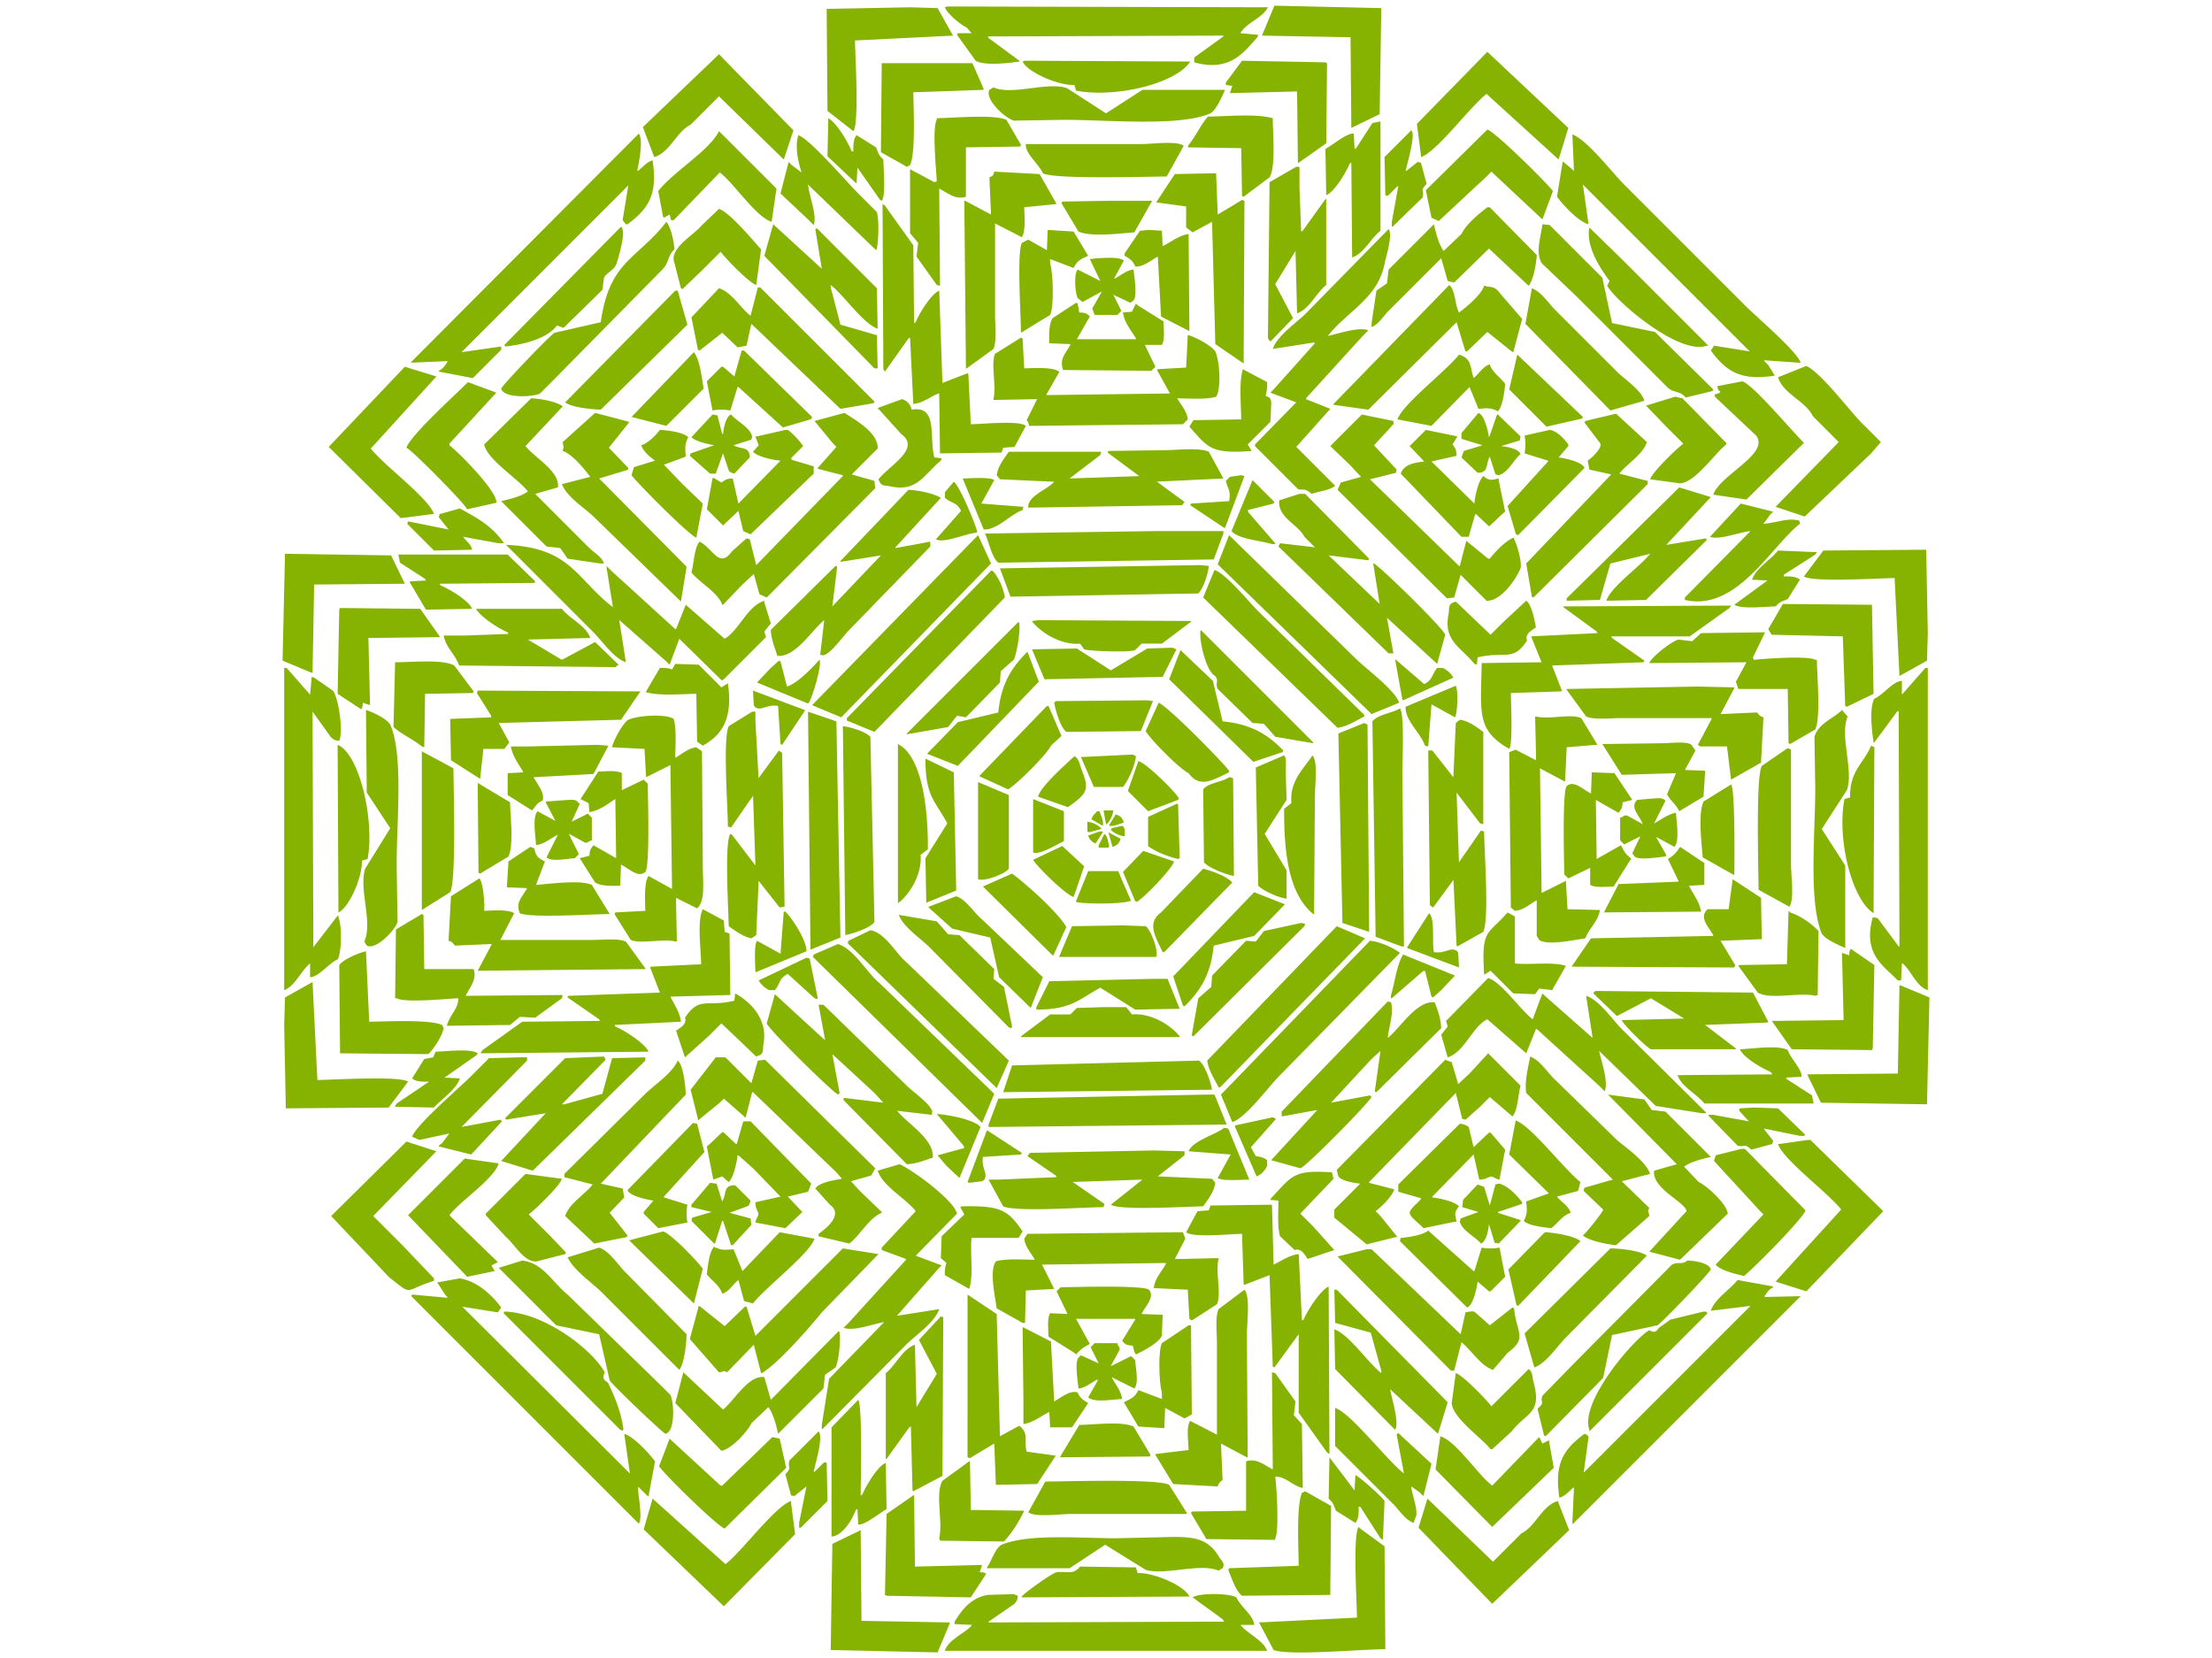 <svg xmlns="http://www.w3.org/2000/svg" width="2732" height="2048" viewBox="0 0 2732 2048">
  <defs>
    <style>
      .cls-1 {
        fill: #86b201;
        fill-rule: evenodd;
      }
    </style>
  </defs>
  <path id="Color_Fill_1" data-name="Color Fill 1" class="cls-1" d="M1706,10q-1.005,65.493-2,131-17.505,8.5-35,17-0.495-55.995-1-112l-109-2V43q7.5-18,15-36ZM1056,50c0.23,19.492,5.32,101.739-2,112q-16.005-12.5-32-25-0.5-62.994-1-126l103-2,34,1q9.495,17,19,34ZM1170,8l396,1c-7.44,14.2-26.26,18.428-34,32l22,2c-0.33,1-.67,2-1,3-16.91,18.769-33.96,43.208-78,31V71l36-26V44l-291,1c0.33,0.667.67,1.333,1,2q19.005,14,38,28v1c-14.34,2.095-43.12,5.442-54-1q-11.505-16-23-32c0.33-.667.67-1.333,1-2h17l-6-7c-8.01-3.637-23.71-16.724-27-25Zm667,56,100,94q-6,19.5-12,39-44.49-40.5-89-81c-20.3,15.5-61.16,71.482-81,78v-2q-2.505-19.5-5-39Q1793.5,108.5,1837,64ZM888,67l92,94q-6,18-12,36l-80-78q-17.5,17.5-35,35c-17.676,8.652-25.306,34.2-45,40l-14-37Zm378,8,204,1c-16.41,26.423-90.45,45.452-141,36-0.67-2.333-1.33-4.667-2-7-21.33.659-58.78-16.666-64-29Zm336,38-83,2,3-9-8-1v-3q10.005-13.5,20-27l103,2c0.67,0.333,1.33.667,2,1q-0.495,49.5-1,99-16.995,12-34,24h-1Q1602.505,157.005,1602,113Zm-474,1c0.25,20.735,3.09,74.508-4,90-1.33.667-2.67,1.333-4,2q-16.005-9-32-18,0.495-54.995,1-110h112q7.005,16,14,32c-0.33.333-.67,0.667-1,1Zm99-6c23.63,10.246,67.18-7.6,91,1q24,15.5,48,31l45-29h102c-3.77,8.231-10.39,24.5-18,29-38.61,16.746-126.69,7.991-180,8l-63,1c-11.86-3.953-35.87-26.567-30-38C1223.67,110,1225.33,109,1227,108Zm265,36c25.19-.23,58.32-3.907,80,2-0.14,18.355,4.04,59.251-4,73q-16.005,12-32,24c-0.67-.333-1.33-0.667-2-1q-0.495-29.5-1-59l-66-1c0.33-1,.67-2,1-3C1477.08,168.1,1482.62,154.348,1492,144Zm-469,2c10.39,5.594,24.42,29.784,29,41h2c-0.3-7.61.21-16.3,4-20l24,15c3.55,9.125,3.18,9.276,9,15,0.28,13.414,3.17,44.915-2,51-0.67-.333-1.33-0.667-2-1q-13.995-20-28-40-0.495,9.5-1,19h-1q-17.505-16.5-35-33Q1022.5,169.5,1023,146Zm170,36v61c-12.72,4.071-21.72-4.144-33-10q0.495,59.994,1,120l-4-1q-12.495-17.5-25-35,1.005-8.5,2-17-4.995-6-10-12V209l30,16,3-1c-0.69-15.118-5.93-66.3,0-76v-2c21.02-.239,70.68-4.983,86,2q9,15.5,18,31c-0.33.667-.67,1.333-1,2Zm512-32V285c-11.52,8.871-20.6,28.325-35,33q-0.495-58.494-1-117c-0.67.333-1.33,0.667-2,1-3.78,9.725-19.1,35.62-29,39q-0.495-28.5-1-57c8.69-4.688,26.51-19.931,35-19q0.495,9.5,1,19c0.67-.333,1.33-0.667,2-1q10.005-15.5,20-31C1698.33,151.333,1701.67,150.667,1705,150Zm132,10c10.07,3.128,72.81,65.178,81,76q-6.495,17.5-13,35-31.5-29.5-63-59l-6,6q-29.49,27.5-59,55l-9-4q-3.495-17-7-34Q1799,197.5,1837,160Zm-94,1c5.98,3.912-4.79,40.634-7,50h1q7.005-5.5,14-11l4,1q3.495,13,7,26c-9.06,9.771-2.29,7.383-5,17q-18.495,18-37,36h-1v-6q4.005-22,8-44h-1q-5.505,5.5-11,11c-0.67.333-1.33,0.667-2,1-0.67-.333-1.33-0.667-2-1q-0.495-23.5-1-47Q1726.5,177.5,1743,161Zm-855,1,71,71q-3,20.5-6,41c-19.893-6.47-45.98-47.217-64-61l-57,59h-3q-1-3.5-2-7l-7,4-1-1-6-32C830.728,212.781,876.337,186.045,888,162Zm-99,3c5.8,7.73.153,36.09-2,46h1c5.926-4.381,10.2-10.649,18-13,6.193,40.657-3.55,58.818-31,79h-2l-4-5,7-43L570,435l49-7v4q-17.5,17.5-35,35l-42-8v-1c5.141-2.389,8.347-7.19,11-12l-45,2v-1Zm1153,1c18.96,7.383,48.75,46.749,64,62q74.985,74.993,150,150c12.98,12.985,63.37,55.906,68,70h-2l-43-3v1c1.67,1.666,3.33,3.334,5,5q4.005,6.5,8,13c-40.59,6.162-58.84-3.57-79-31,0.67-1,1.33-2,2-3s1.33-2,2-3l44,7L1955,228q3.495,24.5,7,49c-12.75-3.206-31.67-24.085-39-34q3.495-21.5,7-43h1q6.495,5.5,13,11Q1943,188.5,1942,166Zm-956,1c14.03,4.427,60.76,58.764,74,72q11.505,11.5,23,23c3.08,9.112,2.05,42.678-1,47q-42-40.5-84-81c1.534,14.828,11.45,38.556,7,50q-3.5-3.5-7-7l-34-32,10-39,4,4,12,9C985.048,197.729,981.849,179.947,986,167Zm281,11h142c13.62,0,43.84-4.47,53,2q-10.5,19-21,38c-24.79.132-139.73,3.658-153-4C1283.29,202.841,1265.87,189.631,1267,178Zm334,28h4v26q1.005,27,2,54c0.67-.333,1.33-0.667,2-1q13.995-19.5,28-39h1V352c-11.96,9.234-21.02,30.14-36,35q-1.005-39.5-2-79v2q-12.495,20.5-25,41,10.995,21,22,42-13.995,14.5-28,29l-3-4q1.005-96.49,2-193Zm-336,50c0.36,11.786,1.9,29.989-3,37l-33-17V389c0,12.952,2.29,32.5-2,42l-33,24h-1q-1.005-103.49-2-207h1q16.005,8.5,32,17-1.005-23-2-46c4.57-2,4.57-1.789,6-7l56,3q10.5,18.5,21,37Zm200-1-37-5q11.505-17.5,23-35l51-1q1.005,25.5,2,51,15-9,30-18l3,1q-0.495,100.49-1,201-17.505-12-35-24-1.995-75.492-4-151l-24,13q-4.005-3-8-6V255Zm-95-7h53q-10.995,19.5-22,39c-17.57,1.357-53.86,5.947-69-1l-21-35c0.33-.667.67-1.333,1-2ZM1161,560q-0.495-37-1-74h-1c-10.42,4.3-18.59,11.549-31,13q-1.995-41-4-82c-0.67.333-1.33,0.667-2,1q-14.505,20.5-29,41c-0.67-1-1.33-2-2-3q-0.495-101.99-1-204l3,2q17.505,24.5,35,49,0.495,48,1,96c0.67-.333,1.33-0.667,2-1,3.96-10.278,18.91-34.878,29-39q1.995,56.994,4,114,15.495-6,31-12c0.33,0.333.67,0.667,1,1q1.5,31,3,62c16.43-.266,59.79-4.924,68,2q-7.005,13-14,26l-14,1c-0.67,2-1.33,4-2,6Zm676-304h3q28.995,29.5,58,59c-0.47,10.643-4.2,31.13-10,38q-24.495-23-49-46-21.495,21-43,42l-8-2q-4.005-14-8-28-33,33-66,66c-5.86,5.862-11.67,16.033-20,19v-5q3-20,6-40,6.495-4.5,13-9,1.005-8.5,2-17,27.99-28,56-56c2.45,10.644,6.07,25.169,12,33q10.995-10.5,22-21C1810.49,277.391,1826.88,263.6,1837,256Zm-949,2c13.134,4.22,42.066,38.882,52,50q-3,22-6,44c-9.09-2.881-37.848-32.811-44-41l-23,23-24,23-2-1-9-35c-1.972-16.418,26.3-31.969,34-42Zm-65,16c5.672,6.593,9.17,23.641,10,34-8.714,7.682-6.244,16.217-15,25L683,470l-16,16c-8.7,4.511-44.923,6.291-48-6,2.516-5.585,60.98-66.559,66-69l57-13C752.627,321.635,787.44,320.17,823,274Zm132,3,60,55q-4-24.5-8-49c0.67-.333,1.33-0.667,2-1q36.99,37,74,74,0.495,25,1,50c-17.66-5.72-42-41.74-58-54v3q6,23,12,46l45,13q0.495,20.5,1,41h-4L944,316Q949.5,296.5,955,277Zm950,0,9,1q32.49,32.5,65,65,6,28,12,56l53,11q36,35.5,72,71c-0.33.667-.67,1.333-1,2l-33,8c-7.31-8.856-14.89-4.99-23-13q-56.49-56.495-113-113-21-20-42-40C1896.25,310.116,1903.03,293.594,1905,277ZM767,280c6.77,5.346-2.335,34.83-5,44-3.059,10.526-11.786,11.326-16,19q-1,7.5-2,15l-48,47-8-3c-12.205,15.925-39.291,23.261-64,26q-0.5-1-1-2Zm1196,1q21,20.5,42,41,52.5,52.494,105,105h-2c-34.27,12.081-111.78-54.444-123-74l3-6C1977.56,333.222,1958.35,305.082,1963,281Zm-248,2c5.62,6.72-3.23,33.978-5,43-8.48,43.257-47.36,59.185-70,89,12.65-2.672,37.65-11.664,50-7q-3.495,3.5-7,7-34.995,38.5-70,77v1l30,12q-21,23.5-42,47,24,24,48,48c-6.39,5.707-20.49,6.813-29,10-9.18-8.325-12.37-3.769-17-6q-26.49-26.5-53-53v-2q25.5-26,51-52-16.005-6-32-12c1.33-1.333,2.67-2.667,4-4q25.5-28.5,51-57c-0.33-.333-0.67-0.667-1-1l-51,8c5.34-16.314,29.34-32.337,41-44Q1664,335.006,1715,283Zm-421,1,32,2,18,30c-9.22,4-13.65,6.037-18,15q-14.505-5.5-29-11v5c3.8,13.614,4.93,53.384,0,64l-36,22c-0.18-22.962-5.09-97.535,1-111q4.005-2,8-4,11.505,6.5,23,13Q1293.495,296.5,1294,284Zm125,0,16,1q0.495,9.5,1,19c10.37-5.01,19.55-12.963,32-15q0.495,59.994,1,120-17.505-9-35-18-1.995-37-4-74c-7.93,4.063-18.81,13.489-28,12-2.58-6.671-6.95-9.853-13-13v-3q9.495-14,19-28Zm-64,35c10.06-.4,27.84-2.085,33,3l-12,22h1c7.1-3.869,15.67-10.838,23-11,1,8.564,4.78,32.736,0,38-1.33,1-2.67,2-4,3l-21-10q4.995,10,10,20c-1.67,1.666-3.33,3.334-5,5h-28l-3-8,12-21-24,13-6-5c-3.41-7.06-4.66-30.436,0-35q13.995,7,28,14-6.495-13.5-13-27Zm435,33c7.75,6.57,6.81,24.978,12,34,9.12-6.709,27.4-21.682,31-33h1c7.2,2.838,7.66-.578,15,5q15.495,18,31,36-5.505,20.5-11,41c-0.67-.333-1.33-0.667-2-1l-30-24q-12.495,12-25,24h-2c-0.33-1-.67-2-1-3q-4.995-16.5-10-33L1690,506l-43-6v-1Q1718.49,425.508,1790,352Zm-854,3h3q70.493,70.493,141,141c-0.33.667-.67,1.333-1,2l-41,7q-54.99-52.494-110-105l-6,27-11,2-19-18-28,22-2-1q-4-20-8-40l34-36c15.553,4.783,26.731,24.542,39,34Zm956,1c11.84,4.575,20.51,18.511,29,27q37.995,38,76,76c9.82,9.818,29.48,22.121,34,36l-42,12q-52.5-53.495-105-107Q1888.005,378,1892,356ZM834,359h3l12,42L742,506c-11.569-.44-36.259-2.781-44-9Zm553,27,11-1q2.505-5,5-10c0.67,0.667,1.33,1.333,2,2q16.005,10,32,20c0.33,11.234,1.79,22.628-2,29h-21q6.495,13.5,13,27c-1.67,1.666-3.33,3.334-5,5l-109-1c-4.75-13.539,2.9-20.363,9-31v-1l-26-1c-0.41-12.143-.35-24.006,4-31q14.505-9.5,29-19c0.67,0.333,1.33.667,2,1q1.005,5.5,2,11c7.09,0.02,9.89,1.17,13,5q-7.995,14-16,28h73v-1C1397.38,408.638,1388.5,398.387,1387,386Zm-122,69c12.71-.377,35.36-1.824,43,4v1q-7.995,14-16,28l153-2q-7.995-14.5-16-29c0.33-.333.67-0.667,1-1l35-2q1.005-20,2-40h1c9.34,2.867,27.76,12.425,33,20,5.91,13.819,7.15,47.491,1,56-12.1,3.748-32.61,2.145-48,2,4.54,8.385,11.67,14.888,13,26l-6,6-190,2c-0.64-4.274-.99-4.566-3-7q6.495-13,13-26l-54,1v-1c4.01-15.948-3.48-43.467,2-56q16.005-10,32-20c0.67,0.333,1.33.667,2,1Q1264.005,436.5,1265,455ZM916,433h3l84,82c-1.26,3.023.02,1.2-2,3l-34,10-55-50h-1l-9,29a59.975,59.975,0,0,0-22,0l-7-36,18-18h2l14,12Zm-59,2c7.275,8.748,9.992,32.51,12,45l-46,46-43-11Zm945,3c15.64,5.008,13.32,13.744,18,29,6.72-5.215,11.22-14.18,20-17,3.02,9.877,13.23,16.249,19,24-0.69,9.5-3.28,28.548-9,34-8.62-4.365-12.52-4.1-24-3q-5.505-13.5-11-27-23.505,24-47,48l-42-8C1732.11,499.26,1787.14,457.449,1802,438Zm72,0q40.5,38.5,81,77c-0.33.667-.67,1.333-1,2q-22.005,5-44,10-22.995-23-46-46Q1869,459.5,1874,438Zm357,14c18.26,8.565,52.11,53.769,68,70l24,24-12,14-82,78-36-12q39-40,78-80-16.005-16-32-32c-9.25-18.936-36.35-27.149-43-48Q2213.505,459,2231,452ZM500,453l39,12-81,89c15.5,20.3,71.482,61.159,78,81h-2l-39,5-89-88Zm1035,3,30,16c0.19,6.956-.53,12.553-2,17,6.12,1.863,7.39,3.557,7,12q-0.495,10-1,20-13.995,14-28,28,2.505,4,5,8c-50.86,3.983-53.87-4.184-77-30q2.505-4,5-8l59-1C1532.76,498.478,1530.17,472.089,1535,456Zm617,15c13.66,4.457,62.02,62.418,76,76q-35.49,35-71,70l-41-6c8.42-24.674,70.08-50.33,53-73q-25.5-24-51-48v-3c3.81-.656,4.84-1.05,7-3-2.94-2.377-3.13-2.146-4-7ZM578,472l35,13-58,63v2c12.443,9.354,60.016,57.88,58,71l-36,8c-3.771-7.884-67.211-72.26-75-76C506.9,537.637,563.767,486.368,578,472Zm1491,18,9,2q27,27.5,54,55v2c-13.75,10.642-38.34,47.2-57,48l-37-5c2.88-9.092,32.8-37.881,41-44q-10.995-11-22-22-12-12.5-24-25ZM656,492c11.1,0.225,31.994,4.079,39,10l-46,49c11,14.06,43.03,31.434,40,51l-28,8,67,67c5.756,5.754,15.192,10.572,18,19h-5l-40-6-9-13-17-2-56-56c10.644-2.453,25.169-6.066,33-12-11.973-15.565-50.4-39.333-54-58Zm458,1c6.26,1.7,10.45,6.6,12,13,32.89-5.533,21.27,33.876,28,59l9,1c-0.33,1-.67,2-1,3-20.72,16.551-28.26,38.46-61,32-10.98-2.167-12.24.2-16-9,14.13-17.724,52.9-37.8,28-56q-14.505-16-29-32ZM735,510l42,11q-0.5,1-1,2l-24,30,24,25v2l-3,1-33,10L848,700l-7,43L733,638c-11.835-11.387-32.775-23.977-39-40l35-9c-6.886-9.351-22.411-28.309-34-32v-1c1.812-4.564.772-3.7,0-10Zm308,0c12.33,8.132,40.97,23.683,41,43v1q-16.005,16-32,32l28,8c0.33,3,.67,6,1,9q-66.99,67.493-134,135l-9-4-7-25-14,13-24,25h-1c-5.219-15.416-28.232-27.271-38-40,2.987-10.594,3.328-30.28,10-38,17.248,8.813,24.023,33.986,40,12l18-16,4,1q4,16,8,32,53.495-54.995,107-110v-1l-31-8v-1q11.5-13,23-26c-1.33-1.333-2.67-2.667-4-4q-11.5-14-23-28Zm783,0c7.48,3.019,11.6,21.27,13,30,0.33-.667.67-1.333,1-2l9-26h1q13.995,13.5,28,27c-0.33,1.667-.67,3.333-1,5q-11.505,3.5-23,7c7.55,0.759,21.85,3.348,24,10-8.81,7.1-15.23,22.734-27,26l-4-1q-3.495-11-7-22c-0.33.667-.67,1.333-1,2-3.73,8.519-.91,17.962-14,18q-10.005-9.5-20-19l3-8q11.505-3.5,23-7-13.005-4-26-8v-7Q1815.5,522.5,1826,510Zm170,1q19.005,17.5,38,35c-4.84,15.494-24.54,26.722-34,39l35,9v4q-70.5,69.993-141,140c-0.67-.333-1.33-0.667-2-1q-3.495-20.5-7-41,52.5-54.995,105-110l-27-6q-1.005-5.5-2-11c6.11-4.373,19.16-16.77,15-22q-9.495-12.5-19-25c0.33-.667.67-1.333,1-2ZM880,512l6,1,6,23h1c0.829-7.292,3.465-21.88,10-24,7.146,8.643,22.764,15.329,26,27q-0.5,2-1,4l-22,7,2,1c8.519,3.734,17.962.909,18,14l-19,20c-3.7-1.185-5.008-.943-7-4l-7-21q-4.5,12.5-9,25h-7l-25-22q0.5-1.5,1-3l29-10c-8.308-1.8-22.8-4.5-28-10Zm802,0,39,8v4l-24,26q13.995,15,28,30c-0.33,1.333-.67,2.667-1,4q-16.005,4-32,8,54.99,53.495,110,107h1q4.005-15.5,8-31l27,22h2c6.18-7.9,19.96-22.8,30-26v2c4.18,7.532,11.4,33.343,7,38-5.17,11.982-22.96,38.066-40,38h-1q-16.005-16-32-32-4.005,14-8,28l-9,1q-67.5-66.993-135-134,1.995-4.5,4-9l25-7q-7.005-7.5-14-15l-24-23ZM815,531c9.992,0.347,29.46,3.181,35,9-4.388,8.842-3.885,12.333-3,24l-27,10,23,24,25,24q-4,21-8,42c-9.125-2.95-72.135-66.51-80-77l3-10,26-8c-5.857-4.224-14.671-11.478-17-19C800.405,547.552,810.157,537.426,815,531Zm155,0h3c7.462,5.445,15.008,14.181,19,20l-15,15q0.5,1,1,2l27,8v9l-78,75-9-4q-3-12.5-6-25l-19,18-20-20,7-38,1-1,10,6c4.635-3.075,5.8-4.827,14-5l7,31,52-53c-9.738-.835-28.448-4.979-34-11l7-8-4-11h2Zm791,0,39,8-6,10c3.19,4.5,4.87,5.776,5,14l-31,7q26.49,26,53,52c0.84-9.884,4.92-28.392,11-34,7.54,5.782,8.61,5.295,19,3v2q4.005,19.5,8,39c-7.15,5.432-14.29,13.956-20,18q-7.995-7.5-16-15h-1q-4.005,14-8,28h-9q-37.5-39-75-78c4.11-11.4,15.95-13.285,29-15l-18-19Q1751.005,541,1761,531Zm153,0c9.38,1.208,18.38,11.617,23,18v2l-12,14c8.4,1.07,29.56,5.6,32,13l-82,83c-3.02-1.259-1.2.018-3-2q-4.995-17-10-34,24.99-27.5,50-55v-1q-14.505-4.5-29-9a60.041,60.041,0,0,0,0-22Zm-473,25c15.2-.271,40.56-3.286,52,2l18,33-84,4h2q16.995,12.5,34,25l-3,4-190,3c-1.44-14.262,24.05-22.44,32-32l-67-3c-1.33-1.667-2.67-3.333-4-5,1.47-11.116,9.49-21.135,15-29h114c-0.33,1.333-.67,2.667-1,4q-19.005,14.5-38,29l88-3h-2l-39-29c0.33-.667.67-1.333,1-2Zm92,31,4,1q-12,32-24,64h-1q-21-14-42-28c0.33-.667.67-1.333,1-2l47-3c2.3-13.215-.93-13.232-4-25,1.67-1.667,3.33-3.333,5-5Zm-344,4c11.44-.269,34.17-1.944,39,2q-7.995,14.5-16,29l52,4c-0.33,1.333-.67,2.667-1,4-15.81,5.578-31.06,24.72-48,24Q1201.995,622.5,1189,591Zm358,2,27,27c-0.33.667-.67,1.333-1,2q-16.005,4-32,8c0.33,1,.67,2,1,3q16.5,19,33,38v1h-4c-13.49-4.127-41.54-6.091-50-16Q1534.005,624.5,1547,593Zm-369,2c6.88,4.691,26.6,51.37,29,62-0.33.333-.67,0.667-1,1-13,.928-41.32,13.811-50,8q15.495-17.5,31-35c-5.37-11.061-11.38-8.89-20-16v-7Q1172.505,601.5,1178,595Zm896,7,39,12q-27.495,29.5-55,59l49-8c0.33,0.667.67,1.333,1,2q-37.5,37-75,74l-49,1c5.74-17.707,41.73-41.984,54-58l-49,12q-6.495,22.5-13,45l-41,1v-3Q2004.5,670.507,2074,602Zm-952,3c12.38,0.541,31.21,4.282,40,10q-27.99,30.5-56,61v1l43-8v6q-50.49,51.995-101,104c-6.41,6.414-25.63,33.49-33,30h-2q2.5-21.5,5-43c-15.02,11.657-35.313,46.327-58,44-2.982-10.448-7.378-19.35-8-32q40-39.5,80-79c0.67,0.333,1.33.667,2,1q-3,24.5-6,49,30-31.5,60-63l-50,8v-1Q1080,649,1122,605Zm483,5h7l79,80c-0.33.667-.67,1.333-1,2l-49-6q31.5,30,63,60-4.005-25-8-50h1c9.58,5.573,85.84,80.334,88,88q-4.995,18-10,36-30.99-28.5-62-57,4.005,22,8,44h-6L1579,675c0.67-1.333,1.33-2.667,2-4l43,5q-6.495-6.5-13-13c-7.85-15.666-33.19-23.417-31-45Zm545,12,40,10c-1.33,1.333-2.67,2.667-4,4q-4.005,5.5-8,11c16.5-1.3,30.09-7.726,44-4,0.33,0.667.67,1.333,1,2v2c-34.64,26.63-77.99,109.069-142,94v-3q40.5-41,81-82c-14.8,1.525-38.71,11.333-50,7Q2131.005,642.5,2150,622ZM568,628c21.428,12.017,37.682,20.089,54,42v1h-6l-44-8c3.788,5.523,10.632,10.281,11,16l-47,1-33-33,1-3,50,10-12-15q0.5-2,1-4Zm857,28h86v3l-12,32-266,4c-8.08-6.446-11.58-25.228-16-35v-1Zm-217,5q7.995,17.5,16,35L1039,886l-36-15Q1105.495,766.01,1208,661Zm310,0q78.99,76.992,158,154c11.66,11.221,47.82,38.391,52,53l-34,14q-94.995-92.49-190-185Q1511.005,679,1518,661ZM625,673c80.2,3.16,86.891,42.373,132,77q-4-25-8-50h1l5,5,79,72h1l12-30,48,42c17.882-10.6,28.124-40.529,49-47v2q4,13,8,26l-8,10q1,3.5,2,7l-53,53h-2l-52-51-12,32-4-4-58-51v1q4,25.5,8,51c-14.7-4.777-29.482-26.492-40-37Zm1715,41c-19.49.229-101.74,5.315-112-2l24-32,127-1q1.005,51.5,2,103-0.495,17-1,34-16.995,9.5-34,19Q2343,774.507,2340,714Zm-144-34,48,2c-0.67,1-1.33,2-2,3q-19.5,12.5-39,25v2c7.61-.3,16.3.21,20,4l-15,24c-9.12,3.551-9.28,3.177-15,9-14.19.293-40.79,3.661-51-2q20.505-15,41-30l-19-1C2168.54,701.781,2187.26,691.338,2196,680ZM352,684l131,2,17,35-112,1q-1,54.5-2,109h-1l-36-15Q350.5,750.006,352,684Zm140,1H627l34,33q-0.5,1-1,2l-117,1q0.5,1,1,2c9.788,3.808,35.6,19.022,39,29l-57,1-20-34,1-1,19-1q-0.5-1-1-2l-31-20Q493,690,492,685Zm990,13,11,1c-0.98,10.1-6.87,27.924-13,34l-232,4q-6.495-17.5-13-35h2Zm18,6c14.42,4.719,42.38,39.381,54,51q65.49,63.993,131,128v2c-10.27,4.958-20.32,12.192-33,14q-82.995-80.491-166-161Q1493.005,721,1500,704Zm-276,1h2c6.44,6.508,13.87,22.22,15,33q-80.49,82.992-161,166l-34-14v-3Q1134.995,796.009,1224,705Zm661,37c6.57,4.463,10.49,24.079,12,33-6.08,3.993-13.73,8.435-11,16-16.87,26.988-27.67,12.82-61,21-0.33,3-.67,6-1,9l-3-1c-16.52-20.738-38.46-28.288-32-61,1.34-6.778-.56-10.673,4-14l5-2q21.495,20.5,43,41l15-15Q1870.505,755.5,1885,742Zm427,5q1.005,54.995,2,110l-33,16c-0.67-.333-1.33-0.667-2-1q-1.5-43-3-86l-88-2c-1.33-2.333-2.67-4.667-4-7q9-15.5,18-31ZM1866,856c0.23,14.463,2.55,63.606-2,69-40.82-23.5-34.96-44.49-34-106l74-1q-6.495-16-13-32l82-4c-0.33-.667-0.67-1.333-1-2q-20.505-15-41-30v-1h2l205-1c-0.67,1-1.33,2-2,3l-49,35h-97c0.33,0.667.67,1.333,1,2q19.995,14,40,28c-0.33.667-.67,1.333-1,2l-113,4q6,15.5,12,31c-0.33.333-.67,0.667-1,1ZM455,788q1,41.5,2,83l-9-3c-0.056,4.538-.2,5.747-2,8l-29-19q1-51.995,2-104l1-2,99,1,24,34v1Zm133-36H694c9.268,11.993,30.111,20.922,35,36l-79,2h2l42,25,41-22,29,28-4,3-193-2c-4.526-13.65-16.4-22-19-37h26l54-2q-0.5-1-1-2C616.524,776.868,593.083,761.754,588,752Zm695,14,188,1v1l-36,27h-25q-4.005,4-8,8c-7.67,3.138-58.28,1.155-63-1q-2.505-3.5-5-7c-23.53,2.111-47.65-13.307-59-27v-1Zm-25,2c3.71,4.565-2.02,39.82-6,47q-7.995,7-16,14-0.495,7-1,14-21,21.5-42,43l-11-2q-5.505,7-11,14l-51,9v-1Q1189,837.007,1258,768Zm225,10,139,139v1q-23.505-4-47-8-7.005-8-14-16l-14-1q-21.495-21-43-42c-3.44-7.76,1.78-9.321-3-16C1489.72,830.09,1480.02,788.8,1483,778Zm725,73h-61l-3-9q6.495-12,13-24l-120,1c2.92-7.687,27.99-27.2,36-29l17,2q5.505-5,11-10l79-1q-7.5,15.5-15,31c0.33,1,.67,2,1,3,13.82-1.432,67.24-5.379,76,0h2c0.24,21.022,4.98,70.682-2,86l-31,18c-0.67-.333-1.33-0.667-2-1Q2208.505,884.5,2208,851Zm-760-51,5,2q-8.505,17-17,34l-146,3-15-36v-1l55-1,42,27,45-27Zm10,3q19.995,19,40,38,6,25,12,50c35.41,3.3,56.2,16.463,75,36-0.33.667-.67,1.333-1,2l-36,12q-51.99-51-104-102Q1451.005,821,1458,803Zm-189,2q7.005,18.5,14,37L1183,946q-19.005-7.5-38-15,19.005-19.5,38-39,24.99-6,50-12C1236.32,844.519,1249.68,824.058,1269,805Zm454,9q18,15.5,36,31c10.88-5.4,8.93-11.437,16-20h7a29.837,29.837,0,0,1,13,12q-30.99,14-62,28c-0.33-.333-0.67-0.667-1-1Q1727.5,839,1723,814Zm-711,1c3.89,4.454-9.28,50.125-14,54l-63-26,16-17,11-10,2,1q4,15.5,8,31C984.917,844,1003.33,824.757,1012,815ZM525,857q-0.5,33-1,66l-3-1c-10.831-9.081-24.675-14.646-35-24q1-40,2-80c18.355,0.135,59.251-4.042,73,4l24,32q-0.5,1-1,2Zm309-37,29,1,28,28,8-5c6.082,42.021-5.874,63.187-31,77l-7-5q-0.5-29.5-1-59c-19.646.234-45.734,2.739-62-2v-1l17-29c6.209-.229,11.4.237,15,2Zm-483,5h3l29,33q1-11,2-22l3,1,23,16c6.62,7.107,13.417,49.34,8,62-6.386-.368-6.435-1.482-10-4l-23-32q0.5,145.485,1,291,15-19.5,30-39h1v2c4.6,10.83,3.895,43.9-1,52-11.384,5.01-22.717,21.5-34,22v-17c-10.986,8.59-18.565,27.99-32,33V825Zm2027,0h3v398c-13.79-4.11-20.81-24.26-31-33h-1q-0.495,10.5-1,21h-4c-17.77-18.35-43.61-32.34-31-78,2,0.33,4,.67,6,1q13.005,17.505,26,35h1q-0.495-145.485-1-291c-0.67.333-1.33,0.667-2,1q-13.995,19-28,38h-1c-2.09-14.339-5.44-43.125,1-54,11.36-5,22.69-21.5,34-22v17Q2363.505,841.5,2378,825Zm-580,22c3.71,7.116,1.53,36.5-1,39q-14.505-8-29-16-1.995,26-4,52l-4-1c-5.58-15.879-24.72-31.027-24-48Q1766.99,860,1798,847Zm298,1,46,1v1q-8.505,16-17,32l45-2c3.16,3.329,2.6,4.352,8,6q-1.5,28-3,56l-37,21q-2.505-20.5-5-41h-33l-3-2q8.505-16,17-32v-1H2001c-12.95,0-32.5,2.286-42-2l-24-33v-1ZM597,925q-2,18.5-4,37l-36-23q-0.5-25.5-1-51l51-2q-0.5-1.5-1-3l-17-27q0.5-1.5,1-3l201,1-24,35-151,4,13,24-6,8H597Zm333-72,64,24v1l-28,42-2-1q-1.5-23.5-3-47c-12.788-2.1-17.819,4.24-25,3-3.6-1.372-3.172-.9-5-4Q930.5,862,930,853Zm487,12,7,1q-7.5,18.5-15,37l-92,1c-7.2-5.461-13.2-25.908-15-36,0.67-.667,1.33-1.333,2-2Zm14,3c11.39,4.393,77.73,71.659,87,84v2c-20.88,9.937-36.27,19.717-50,1-11.11-5.29-46.64-41.082-53-52Q1423,885.5,1431,868Zm-138,4h2q7.995,18.5,16,37-6.495,6-13,12c-5.42,11.367-41.82,47.483-53,54q-17.505-8-35-16v-1Q1251.49,915,1293,872Zm436,3c5.81,6.727,3,64.178,3,79q1.005,107.49,2,215h-3q-16.005-6-32-12-1.995-132.99-4-266C1701.72,882.376,1719.62,880.926,1729,875ZM452,877c8.51,2.508,25.792,10.823,30,18,17.319,39.9,6.887,126.49,8,181q0.5,31.5,1,63c-4.239,11.33-26.895,34.7-38,29-1-1.67-2-3.33-3-5,10.707-24.56-7.06-64.06,1-90q15.5-24.99,31-50-14.5-22-29-44Q452.5,928,452,877Zm1823,0q3.495,4,7,8c-10.15,23.425,7.82,67.9-1,91q-15.495,24-31,48,14.505,22.5,29,45v102c-8.08-3.79-24.53-10.46-29-18-16.46-39.24-7.99-125.31-8-179q-0.495-32-1-64C2246.32,893.144,2263.8,888.043,2275,877ZM929,879h4v12q2,36,4,72v-2l25-34,4,3q1.5,94.99,3,190h-2c-1.333.33-2.667,0.67-4,1l-26-33q-1.5,33.495-3,67c-2,1.33-4,2.67-6,4-10.454-2.12-20.2-9.55-28-15-0.228-19.77-5.407-103.61,2-114,0.667,0.33,1.333.67,2,1q14.5,19.005,29,38-1.5-43.995-3-88v2q-13.5,19.5-27,39c-1.333-.33-2.667-0.67-4-1-0.187-25.827-6.263-107.928,1-124Zm69,0q17.5,6,35,12,2.505,133.486,5,267-18.495,7.5-37,15Q999.5,1026.015,998,879ZM797,1125c-0.343-12.1-1.643-35.59,4-43q14.5,7.995,29,16-1-76.485-2-153l-30,15q-1-17.5-2-35l-40-2v-1c3-9.284,12.406-27.729,20-33,13.819-5.91,47.491-7.151,56-1,3.748,12.1,2.145,32.61,2,48,8.331-4.478,15.225-11.559,26-13l7,5q0.5,70.493,1,141c0,19.35,3.512,43.83-7,53q-13-6.495-26-13v7q0.5,23.505,1,47h-1c-15.867-3.99-43.577,3.36-56-2q-10-16.005-20-32c0.333-.67.667-1.33,1-2Q778.5,1125.995,797,1125ZM1935,923q-1.005,21-2,42h-1l-30-16q1.005,77,2,154l30-15q1.005,17.505,2,35,19.995,0.495,40,1c-2.06,14.1-13.33,22.51-18,35-16.18,2.33-46.21,9.15-57,2-1-1.67-2-3.33-3-5v-44c-8.87,4.55-15.21,11.9-27,13-1.67-1.33-3.33-2.67-5-4q-1.005-95.985-2-192c2.67-1,5.33-2,8-3q12.495,6.5,25,13V928q-0.495-21.5-1-43h1c16.31,4.086,42.9-3.866,56,2q10.005,16.5,20,33h-2Zm-132-34c11.24,1.472,21.15,9.416,29,15v114c-1.33-.33-2.67-0.67-4-1q-14.505-19-29-38,1.5,44,3,88v-2l27-39c1.33,0.33,2.67.67,4,1,0.19,26.07,6.5,107.39-1,124q-16.005,9-32,18l-1-1q-1.995-41.49-4-83v2q-12.495,16.995-25,34c-1.33-1-2.67-2-4-3q-1.005-95.49-2-191h5q13.005,16.5,26,33,1.5-33.5,3-67C1799.67,891.667,1801.33,890.333,1803,889Zm-118,4c1.33,0.667,2.67,1.333,4,2q1.005,127.988,2,256-16.5-5.505-33-11-2.505-116.985-5-234Q1669.005,899.5,1685,893Zm-644,4c10.21,0.953,27.89,6.832,34,13q2.505,114.489,5,229c-5.95,7.38-25.5,14.02-36,16v-2Q1042.5,1025.02,1041,897Zm1015,21c8.6-.342,28.24-2.419,33,2q2.505,3.5,5,7-6.495,12-13,24l25,1q-1.005,16-2,32l-30,18c-4.21-8.982-11.59-13.45-15-21q5.505-13,11-26l-67,2q-12-19-24-38Zm-947,1c30.32,15.541,37.34,81.24,37,130q-4.5,3.495-9,7c2.02,22.44-12.27,47.33-27,59h-1V919Zm-692,1c26.948,10.894,45.977,93.55,37,141-2.333.67-4.667,1.33-7,2,0.664,21.5-16.507,58.72-29,64Q417.5,1023.515,417,920Zm321,0,13,1v1l-18,34-74,4c4.332,8.063,14.65,20.075,11,29-7.145,2.574-8.276,7.356-13,12l-30-19V955l19-1v-1c-5.427-9.12-13.113-19.243-15-31h21Zm1573,1c1.33,0.667,2.67,1.333,4,2q-0.495,102.49-1,205c-26.43-16.55-45.47-90.34-36-141,2.33-.667,4.67-1.333,7-2C2284.41,951.936,2301.7,943.157,2311,921Zm-103,3c1.33,0.667,2.67,1.333,4,2v141c0,13.62,4.47,43.84-2,53q-19.005-10.5-38-21c-0.15-24.76-3.64-139.765,4-153Q2192.005,935,2208,924ZM521,928l39,21c0.213,25.016,3.663,139.72-4,153q-17.5,10.995-35,22V928Zm878,4c1.33,0.667,2.67,1.333,4,2-1.45,12.314-9.27,29.57-16,38h-36q-7.995-18.5-16-37h2Zm187,1c3.41,3.875,1.78,14.008,2,21q0.495,17,1,34l-27,42,27,45v35c-10.24-1.27-28.6-9.53-35-16q-1.5-72.99-3-146Q1568.505,940.5,1586,933Zm35,0c6.96,7.605,3,36.688,3,50q-0.495,72.99-1,146h-1c-30.18-24.51-36.25-75.02-36-130l9-7C1592.67,964.547,1609.63,950.356,1621,933Zm-294,1c6.11,3.4,6.24,10.228,9,17,10.4,25.494,5.61,29.586-17,46l-37-13C1286.05,970.419,1316.31,944.185,1327,934Zm-184,3q17.505,8.5,35,17,1.5,72.99,3,146-18.495,7.5-37,15-0.495-27.495-1-55,13.5-21.495,27-43C1154.72,988.465,1142.87,983.9,1143,937Zm263,3c9.9,2.769,44.77,36.965,50,46-0.33.667-.67,1.333-1,2l-37,14q-12.495-12.5-25-25Q1399.5,958.5,1406,940Zm-678,63q-0.5-5.5-1-11l-10-5,22-34c11.234-.332,22.628-1.79,29,2v21l27-13,5,5c0.246,16.751,2.811,102.42-3,109-8.972,8.29-21.919-5.75-30-9q-0.5,13.005-1,26c-12.143.41-24.006,0.35-31-4l-19-30,12-3c0.213-7.49,2-8.87,5-13q14,7.995,28,16-0.5-36.495-1-73C750.675,992.621,740.4,1001.5,728,1003Zm1238-49,28,1q10.995,16.5,22,33l-12,3c-0.21,7.494-2,8.869-5,13q-13.995-8-28-16,0.495,36.5,1,73,15-8.505,30-17c6.21,11.32,4.3,8.93,13,17l-2,2q-10.005,16.005-20,32c-11.19.34-22.82,1.63-29-2v-21q-13.5,6.495-27,13l-5-5c-0.24-16.26-2.58-102.681,3-109,8.97-8.295,21.92,5.754,30,9Q1965.5,967,1966,954Zm-448,6c4.01,0.579,2.99-.046,5,2q0.495,60,1,120c-9.93-1.84-31.26-9.9-37-17q-0.495-45-1-90C1492.51,966.662,1509.32,966.181,1518,960Zm-310,6q19.005,8,38,16v91c-4.84,6.72-30.67,16.12-38,13V966Zm-618,1,40,24c0.271,18.98,4.8,52.18-2,67l-35,21c-0.667-.33-1.333-0.67-2-1Q590.5,1022.5,590,967Zm1548,2c5.09,3.99,4.23,95.97,4,112q-19.5-10.995-39-22c-1.36-17.57-5.95-53.86,1-69Q2121,979.5,2138,969Zm-93,17c6.39-.275,9.12,0,12,3q-7.005,14-14,28c8.74-4.42,16.13-11.23,27-13,0.51,10.92,4.75,35.1-2,42q-10.995-6-22-12v1l12,21c-0.33.67-.67,1.33-1,2-8.94.69-32.6,4.88-38,0-1-1.33-2-2.67-3-4q4.995-10.5,10-21-10.005,4.995-20,10l-5-5v-28c1-.33,2-0.67,3-1,1.98-1.6,1.39-1.3,5-2q10.005,5.5,20,11c-3.98-10.63-16.49-20.75-7-30Zm-769,1q19.005,7.5,38,15v37c-9.56,4.48-29.41,17.06-38,14V987Zm-574,1c4.971-.264,8.7-0.315,11,2l3,3q-5,11-10,22,10-5,20-10c1.667,1.67,3.333,3.33,5,5v28c-1,.33-2,0.67-3,1-1.984,1.6-1.389,1.3-5,2q-10-5.505-20-11v1l12,24c-1.667,1.67-3.333,3.33-5,5-10.192.69-29.161,4.68-35-1q7-13.995,14-28c-8.879,4.39-16.071,11.22-27,13-0.4-11.3-4.837-35.02,2-42l22,12q-6-11.5-12-23l1-1Zm751,5h2q1.005,33.5,2,67c-0.67.33-1.33,0.67-2,1-12.1-2.9-28.07-8.98-37-16v-36Q1435.505,1001,1453,993Zm-90,8h12a29.05,29.05,0,0,1-8,17h-1Q1364.5,1009.5,1363,1001Zm-8,1h3c1.66,5.68,5.61,12.7,4,18q-7.005-4-14-8C1349.52,1006.84,1352.18,1005.63,1355,1002Zm23,4c5.47,1.43,8.54,4.56,10,10-6.21,1.75-12.14,4.96-18,4v-1Q1374.005,1012.5,1378,1006Zm-35,9a29.05,29.05,0,0,1,17,8v1q-7.5,1.995-15,4c-0.67-.33-1.33-0.67-2-1v-12Zm43,5c3.68,2.47,3.4,6.67,3,13a29.05,29.05,0,0,1-17-8c0.33-.67.67-1.33,1-2Zm-28,7h4v1q-4.5,7.005-9,14c-4.51-2.41-7.4-4.53-9-10Q1351.005,1029.495,1358,1027Zm11,1q7.5,4.005,15,8c-1.43,5.47-4.56,8.54-10,10Q1371.5,1037,1369,1028Zm-5,2c4.18,2.89,4.4,9.77,6,15-0.33.67-.67,1.33-1,2h-12v-3Q1360.5,1036.995,1364,1030Zm-52,15q13.5,12.495,27,25-6.495,19.005-13,38c-9.95-3.02-44.69-36.89-50-46Q1294,1053.495,1312,1045Zm-657,1c1.667,0.67,3.333,1.33,5,2,1.465,9.64,5.559,12.49,13,16q-5.5,14.505-11,29c17.806-1.35,54.815-6.48,69,0l22,36c-22.962.18-97.535,5.09-111-1-5.462-13.43,2.57-19.16,9-31q-12.5-.495-25-1,1-16.005,2-32Zm1420,0q15,10.005,30,20v27q-9.495.495-19,1c5.02,10.37,12.95,19.47,15,32q-60,.495-120,1,9-17.505,18-35l74-3v-1q-6.495-13.5-13-27C2066.98,1056.89,2070.79,1052.85,2075,1046Zm-663,5q19.005,6.495,38,13c-2.95,10.01-36.86,44.69-46,50-0.67-.33-1.33-0.67-2-1l-15-36Q1399.5,1063.995,1412,1051Zm74,22c10.41,2.58,29.54,9.55,36,17q-42,42.99-84,86h-2c-9.46-19.85-19.69-36.02-2-49Q1460,1100,1486,1073Zm-142,3h37q7.995,18.495,16,37h-2c-9.22,3.76-55.75,3.82-66,1v-1Q1336.5,1094.505,1344,1076Zm-94,3c18.16,13.6,55.79,46.92,67,66q-7.995,17.505-16,35h-1q-42.99-42.495-86-85Q1232,1087.005,1250,1079Zm-658,6c5.222,5.34,6.728,33.47,6,40,11.786-.36,29.989-1.9,37,3q-8.5,16.5-17,33H731c12.952,0,32.5-2.29,42,2q12,16.5,24,33v1q-103.49,1.005-207,2,8.5-16.005,17-32v-1q-22.5,1.005-45,2c-3.159-3.33-2.6-4.35-8-6q1.5-27.495,3-55Q574.5,1096.005,592,1085Zm1543,38q2.505-18.495,5-37,17.505,11.505,35,23,0.495,25.5,1,51-25.5,1.005-51,2l18,30c-0.33,1-.67,2-1,3q-100.485-.495-201-1,12-17.505,24-35l151-3v-1c-5.87-10.55-18.09-21.44-7-32h26Zm-586-21q19.005,7.5,38,15-19.005,19.5-38,39-24.99,6-50,12c-3.32,35.59-16.64,55.9-36,75-0.67-.33-1.33-0.67-2-1l-12-36Q1499,1154.01,1549,1102Zm-368,5c10.71,3.51,19.54,16.54,27,24q39.99,37.995,80,76-7.5,19.005-15,38-19.5-19.005-39-38-5.505-24.495-11-49-23.505-5.505-47-11l-29-26v-1Q1163.995,1113.505,1181,1107ZM902,1229q-37,1.005-74,2c4.635,9.58,11.631,19.08,13,31q-41,1.995-82,4c0.333,0.67.667,1.33,1,2,10.377,4.08,36.8,20.8,41,31q-103.49,1.005-207,2v-1l2-3q24.5-17.505,49-35,48-.495,96-1c-0.333-.67-0.667-1.33-1-2l-39-27v-1c0.333-.33.667-0.67,1-1q56.495-1.995,113-4-6-15.495-12-31c0.333-.33.667-0.67,1-1l62-3c-0.286-18.69-5.221-53.66,2-68q13,7.005,26,14,0.5,7.005,1,14c2,0.67,4,1.33,6,2Q901.5,1190.995,902,1229Zm1305-38q1.005-33,2-66l2,2c12.31,4.09,26.94,14.01,35,23q-0.495,39.495-1,79c-1,.33-2,0.67-3,1-19.92-4.93-54.87,5.33-71-4l-24-33,1-1Q2177.49,1191.505,2207,1191ZM968,1126h2c8.9,8.78,26.6,36.22,26,49q-31.5,13.005-63,26c-0.259-11.52-1.912-34.04,2-39q14.5,7.995,29,16Q966,1152.005,968,1126Zm894,1q4.5,2.505,9,5v58c18.32,2.12,46.64-2.39,63,3q-8.505,15-17,30-7.995-1.005-16-2c-1.67,2.33-3.33,4.67-5,7q-13.5-.495-27-1l-28-28q-4.005,2.505-8,5C1829.62,1146.29,1836.89,1156.04,1862,1127Zm-97,1c7.77,6.07,3.32,37.5,6,48,12.64,1.89,18-4.32,25-3,3.6,1.37,3.17.9,5,4q0.495,9,1,18-31.995-12-64-24v-1ZM524,1197h61c4.261,12.6-4.193,21.89-10,33q59.994-.495,120-1c-0.333,1.33-.667,2.67-1,4l-33,24q-9.5-.495-19-1-6,4.995-12,10-39,.495-78,1c2.8-12.62,14.743-21.7,14-34-15.118.69-66.3,5.93-76,0h-2q0.5-42.495,1-85,16-9.495,32-19c0.667,0.33,1.333.67,2,1Q523.5,1163.495,524,1197Zm586-67q23.505,4.005,47,8,7.005,7.995,14,16,7.005,0.495,14,1,21.495,21,43,42-0.495,6-1,12l13,10q4.995,24.495,10,49c-0.33.67-.67,1.33-1,2-1-.33-2-0.67-3-1q-48.99-49.5-98-99C1136.64,1158.64,1116.08,1145.54,1110,1130Zm497,10c1.67,0.33,3.33.67,5,1-0.33,1-.67,2-1,3q-68.49,67.995-137,136c-0.67-.33-1.33-0.67-2-1v-1q4.005-22.5,8-45,7.995-7.005,16-14,0.495-7.005,1-14,21-21.495,42-43,6,0.495,12,1l10-13Q1584,1145.005,1607,1140Zm-220,3q13.995,0.495,28,1c6.72,4.84,16.12,30.67,13,38H1308q7.995-19.005,16-38Q1355.5,1143.505,1387,1143Zm264,1q17.505,7.5,35,15-89.49,91.995-179,184h-2c-4.96-10.28-12.2-20.38-14-33Zm-576,5c18.3,2.88,32.13,29.6,45,40q63,60.495,126,121-7.5,16.995-15,34-91.995-89.49-184-179c0.33-1,.67-2,1-3Q1061.5,1155.505,1075,1149Zm617,13c11.64,0.89,29.14,8.69,37,15l-149,152c-13.36,13.37-41.03,51.43-58,57q-7.005-16.995-14-34Zm-657,4c20.49,6.7,35.89,35.98,52,49q70.5,67.995,141,136l-15,36q-104.49-102.495-209-205c0.33-1,.67-2,1-3Q1020,1172.505,1035,1166Zm1242,94q-1.005-41.49-2-83l9,3c0.06-4.54.2-5.75,2-8q14.505,10.005,29,20-1.005,51.495-2,103c-0.33.67-.67,1.33-1,2q-49.5-.495-99-1-12-16.995-24-34v-1Q2233,1260.505,2277,1260Zm-1821,2c20.8-.25,74.478-3.1,90,4,0.667,1.33,1.333,2.67,2,4-2.227,10.26-12.083,25.39-19,32q-54.495-.495-109-1-0.5-54.495-1-109c5.225-7.07,23.5-14.92,33-17Q454,1218.5,456,1262Zm1277-83q31.995,13.005,64,26-8.505,9-17,18-4.995,4.5-10,9c-0.67-.33-1.33-0.67-2-1q-4.005-16.005-8-32c-1,.33-2,0.67-3,1q-19.005,16.5-38,33h-1v-4C1722.9,1213.36,1724.82,1192.06,1733,1179Zm-737,4c1.333,0.33,2.667.67,4,1q5,24.495,10,49l-1,1c-1-.33-2-0.67-3-1l-33-30c-11.061,5.37-8.89,11.38-16,20h-7a31.119,31.119,0,0,1-13-12Q966.5,1197.005,996,1183Zm842,25c16.88,5.46,39.78,39.33,55,51q6-16.005,12-32l3,3q29.49,25.995,59,52-4.005-25.995-8-52c16.41,5.35,32.3,29.3,44,41q51.99,51.495,104,103v1h-5l-57-9q-34.995-33.99-70-68c2.67,12.58,11.66,37.66,7,50l-7-7q-38.49-34.995-77-70h-1l-12,30-48-42c-18.94,9.28-27.72,40.22-49,47q-4.005-13.995-8-28,4.005-4.995,8-10c-0.67-2.33-1.33-4.67-2-7Q1812,1234.51,1838,1208Zm-413,1h17q7.5,18.495,15,37-27.495.495-55,1-21.495-13.5-43-27c-26.16,14.02-35.64,27.12-79,27v-3q7.995-16.005,16-32ZM392,1334c19.492-.23,101.739-5.32,112,2q-12,16.005-24,32-63.494.495-127,1-1-51.495-2-103,0.5-16.995,1-34,17-9.495,34-19Q389,1273.495,392,1334Zm1988,30q-65.49-1.005-131-2-8.505-17.505-17-35,55.995-.495,112-1,1.005-54.495,2-109h1l36,15Zm-409-140q96.99,1.005,194,2,9.495,18,19,36l-1,1-79,3h2l38,29v1H2039c-4.78-1.64-34.32-30.73-36-36q39.495-1.005,79-2h-2q-20.505-12.495-41-25-21,10.995-42,22-14.505-13.995-29-28c0.33-.67.67-1.33,1-2C1969.67,1224.67,1970.33,1224.33,1971,1224Zm-1063,3c21.9,12.01,40.261,34.51,35,62-1.354,7.08.767,10.6-4,14-1.667.67-3.333,1.33-5,2q-21.5-20.505-43-41l-15,15-30,27q-5.5-16.5-11-33c6.082-3.99,13.734-8.44,11-16,17.917-26.93,26.9-12.61,61-21Q907.5,1231.5,908,1227Zm49,1q30.5,27.99,61,56h1q-4-21.495-8-43h6l104,101c6.43,6.43,33.53,25.54,30,33v2q-21.495-2.505-43-5c11.63,14.96,46.49,35.26,44,58-10.54,3.01-19.16,7.41-32,8q-39-39.495-78-79v-3l49,6q-5.505-6-11-12-25.995-24-52-48l9,48-2,2c-9.29-5.4-85.953-80.73-88-88Q952,1246,957,1228Zm757,9c1.33,0.33,2.67.67,4,1,3.77,13.71-2.75,30.12-4,44,15.02-11.66,35.29-46.33,58-44,3.7,9.85,7.47,19.54,8,32q-39.99,39.495-80,79c-0.67-.33-1.33-0.67-2-1q3.495-24.99,7-50-5.505,4.995-11,10-24.99,27-50,54l48-9,2,2c-5.49,9.43-80.53,85.9-88,88q-18-4.995-36-10,28.5-30.99,57-62-22.005,4.005-44,8v-6Q1648.49,1305.005,1714,1237Zm-352,7h29q3.495,4.5,7,9c22.44-2.02,47.33,12.27,59,27v1H1261v-1l36-27h25l8-8Q1346.005,1244.505,1362,1244Zm878,119H2105c-8.85-11.48-28.35-20.67-33-35q58.5-.495,117-1c-0.67-1-1.33-2-2-3-9.87-3.76-34.42-18.11-38-28,16.78-.65,47.02-5.52,59,1,3.37,10.15,17.99,24.07,17,33q-9.495.495-19,1c0.33,0.67.67,1.33,1,2q15.495,10.005,31,20C2238.67,1356.33,2239.33,1359.67,2240,1363ZM538,1299c13.015-.31,43.446-4.24,52,2-0.333.67-.667,1.33-1,2q-20,13.995-40,28,9.5,0.495,19,1c-4.293,13.51-22.957,25.8-32,36q-24-.495-48-1v-1l2-3,40-27c-7.932.35-17.156-.07-21-4l15-24q5.5-1.005,11-2C536,1303.67,537,1301.33,538,1299Zm1300,2,40,40c-2.99,10.7-3.27,30.28-10,38q-13.995-12-28-24l-12,12q-9,7.995-18,16c-1.33-.33-2.67-0.67-4-1q-4.005-16.005-8-32l-107,110v1q15.495,4.005,31,8c-2.77,9.06-15.8,21.66-23,27l6,6q10.5,13.005,21,26h-2l-36,9q-19.995-16.5-40-33v-10l32-32c-7.81-.87-23.38-3.41-27-9-0.67-2.67-1.33-5.33-2-8q66.99-67.995,134-136c2.67,1,5.33,2,8,3q4.005,13.5,8,27,7.005-6.495,14-13Q1826.505,1313.505,1838,1301Zm-1092,4c0.667,1.33,1.333,2.67,2,4q-27,27.495-54,55h3q23.5-6.495,47-13,6-22.005,12-44,20.5-.495,41-1v4L658,1446l-39-12q27.5-29.49,55-59-24.5,4.005-49,8c-0.333-.67-0.667-1.33-1-2q37-36.99,74-74Q722,1305.995,746,1305Zm1144,0c11.89,4.59,20.43,18.53,29,27q39.495,38.49,79,77c11.68,9.44,35.14,26.08,40,41l-35,9q16.995,16.5,34,33c-2.81,5.77-.8,2.06,0,10q-20.505,18-41,36c-11.21-1.01-33.66-5.5-41-12,3.09-2.01,25.38-29.56,25-32q-12-11.505-24-23v-1c0.33-1,.67-2,1-3q17.505-4.995,35-10l-107-107C1882.85,1337.39,1887.21,1317.99,1890,1305Zm-1249,1h10v4l-81,82,48-9c0.667,0.67,1.333,1.33,2,2q-19,20.505-38,41-20-4.995-40-10v-1l4-3,9-12q-18.5,4.005-37,8-4.5-1.995-9-4c4.673-14.4,58.533-60.53,72-74q11.5-11.505,23-23Q622.5,1306.505,641,1306Zm243,0h12q16,16.005,32,32,4-13.995,8-28c3-.33,6-0.67,9-1q67.993,66.99,136,134-2.505,4.5-5,9-12.495,3.495-25,7,5.505,6,11,12,13.5,13.005,27,26v1c-15.76,6.49-26.64,27.76-40,38l-38-9v-3c13.32-9.3,29.59-24.76,14-36q-9-10.005-18-20c4.61-7.39,23.15-10.42,33-12q-3.495-4.005-7-8-51.5-49.5-103-99h-1l-8,31h-1c-0.667-.67-1.333-1.33-2-2l-24-21c-1.667,1.67-3.333,3.33-5,5q-13.5,10.995-27,22v-2l-9-36Q868.5,1326.005,884,1306Zm-47,4c6.882,5.04,9.638,31.39,10,42q-52.494,54.99-105,110l27,6q1,5.505,2,11-9,9.495-18,19,11,13.995,22,28c-0.333.67-.667,1.33-1,2q-20,4.005-40,8-18-16.995-36-34c4.844-15.49,24.54-26.72,34-39l-35-9v-4q49.5-48.99,99-98C807.776,1340.22,830.481,1325.66,837,1310Zm644,0c7.51,6.02,14.01,25.25,16,36h-2l-256,3q5.505-16.5,11-33Zm10,42h9q7.5,18.495,15,37l-294,3v-3q6-16.005,12-32Q1361.985,1354.5,1491,1352Zm495,0,45,6q4.5,6.495,9,13,8.505,1.005,17,2l56,56c-10.76,2.42-25.13,6.04-33,12q9,9.495,18,19c10.25,4.73,34.22,26.36,36,39q-29.49,28.5-59,57-19.005-4.995-38-10,22.995-24.99,46-50c-1.11-11.09-43.1-28.02-40-50q13.995-4.005,28-8Q2028.505,1395.01,1986,1352Zm180,16q15,0.495,30,1,16.5,16.005,33,32v2h-6l-44-9v1l11,14c-0.33,1.33-.67,2.67-1,4q-13.005,3.495-26,7c-9.77-9.06-7.38-2.29-17-5q-18-18.495-36-37v-1h6q22.005,4.005,44,8-5.505-6-11-12c-0.33-.67-0.67-1.33-1-2v-1l1-1Q2157.505,1368.505,2166,1368Zm-1009,8c14.04,0.65,46.56,7.08,54,16q-13.005,31.5-26,63-7.995-7.5-16-15-5.505-6.495-11-13l33-9c-0.33-1-.67-2-1-3Zm415,4c1.33,0.67,2.67,1.33,4,2q-15.495,17.505-31,35,3,5.505,6,11c5.42,0.63,10.82,2.07,14,5v7c-2.37,5.46-7.17,10.87-13,13q-13.5-30.99-27-62l1-1Q1549,1385.005,1572,1380Zm300,4c18.87,6.15,60.52,61.12,80,76q-1.5,5.505-3,11-13.005,3.495-26,7c5.21,6.72,14.18,11.22,17,20-9.95,2.99-16.31,13.16-24,19-9.64-1.07-28.35-3.09-34-9,4.38-8.63,4.14-12.66,3-24q13.995-4.995,28-10-24.495-24-49-48Q1868.005,1405,1872,1384Zm-954,1h9q37.5,38.49,75,77-2,4.995-4,10l-25,6q9,9.495,18,19-10.5,10.005-21,20-18.5-3.495-37-7c1.215-6.76,5.444-8.82,3-13-1.7-4.2-2.822-5.31-3-12q15.5-3.495,31-7-17-17.505-34-35-9-7.995-18-16h-1c-1.215,9.62-4.9,27.4-11,33q-4-3.495-8-7-5.5,1.995-11,4-4-20.505-8-41c7.148-5.43,14.291-13.96,20-18l16,15h1Q914,1399.005,918,1385Zm-62,2c1.667,0.33,3.333.67,5,1q4.5,17.505,9,35-25,27.495-50,55v1l29,9a59.975,59.975,0,0,0,0,22q-18,3.495-36,7l-18-18v-2q6-7.005,12-14c-8.569-1.61-29.044-5.45-32-13Q815.5,1428.51,856,1387Zm947,1c5.64,0.5,7.58,1.79,11,4q3,12.495,6,25,9.495-9,19-18h2l18,21q-3.495,18.495-7,37c-6.76-1.22-8.82-5.44-13-3-4.2,1.7-5.31,2.82-12,3q-3.495-15.495-7-31-25.5,25.995-51,52v1c9.62,1.22,27.4,4.9,33,11-5.78,7.54-5.3,8.61-3,19h-2q-19.5,4.005-39,8c-4.71-5.89-16.25-12.97-17-19,1.05-5.78,9.55-11.35,14-17v-1q-13.995-4.005-28-8v-9Q1765,1425.5,1803,1388Zm-291,5c1.67,0.33,3.33.67,5,1q13.005,31.5,26,63c-11.52.26-34.04,1.91-39-2q7.995-14.505,16-29-25.995-1.995-52-4C1473.45,1408.71,1501.04,1401.79,1512,1393Zm-293,3q21.495,13.995,43,28c-0.33.67-.67,1.33-1,2l-47,3c-1.89,12.64,4.32,18,3,25-1.37,3.6-.9,3.17-4,5q-7.995,1.005-16,2c-0.67-.33-1.33-0.67-2-1Q1207,1428.005,1219,1396Zm1014,12h3q45,43.995,90,88-47.49,49.5-95,99-19.005-6-38-12,40.5-44.49,81-89c-15.5-20.3-71.48-61.16-78-81h2Q2215.505,1410.5,2233,1408Zm-1731,2,37,12q-39,39.99-78,80l36,36q19.5,20.505,39,41v3c-39.081,12.35-24.714,19.24-55-4q-36-37.995-72-76Q455.5,1456.01,502,1410Zm1649,9h4q37.5,37.995,75,76c-3.32,10.42-64.89,72.4-76,81-9.86-2.23-29.37-6.85-35-14l59-62-4-4q-28.5-30.99-57-62c0.67-2.33,1.33-4.67,2-7Q2135.005,1423,2151,1419Zm-726,2q19.005,0.495,38,1v5q-16.5,13.005-33,26l67,3c1.33,1.67,2.67,3.33,4,5-1.48,11.27-9.44,21.07-15,29-19.77.23-103.61,5.41-114-2q19.5-15.495,39-31l-88,3h2l39,27c-0.33,1.33-.67,2.67-1,4-25.83.19-107.93,6.26-124-1l-18-33h12l72-3c-0.33-.67-0.67-1.33-1-2q-17.505-12-35-24c1-1.33,2-2.67,3-4Zm-851,10,42,6c-6.47,19.89-47.217,45.98-61,64q30,28.995,60,58c-2.666,1.33-5.334,2.67-8,4,1.333,2.33,2.667,4.67,4,7q-17,3.495-34,7l-73-76Q539,1466.005,574,1431Zm537,7c14.86,6.37,66.38,43.39,71,61q-25.5,25.995-51,52,16.005,6,32,12l-4,4q-25.5,28.995-51,58h1q25.5-4.005,51-8c-5.29,16.23-29.39,32.39-41,44q-51.495,51.99-103,104h-1v-5l9-57q33.99-34.995,68-70c-13.37,2.08-37.15,11.73-50,7l6-6q35.49-39,71-78v-1q-15-5.505-30-11v-3l42-45c-12.21-15.93-40.6-30.43-47-50Q1097.5,1442,1111,1438Zm468,45c-3.33-.33-6.67-0.67-10-1v-1c27.25-28.97,27.77-36.07,76-33,0.67,2.67,1.33,5.33,2,8q-20.505,21.495-41,43l16,16,26,29q-16.5,5.505-33,11c-3.99-6.08-8.44-13.73-16-11q-9-8.505-18-17C1577.57,1515.97,1578.85,1497.26,1579,1483Zm-930-33,45,6c-2.881,9.09-32.795,37.88-41,44q13,13.005,26,26l20,21c-0.333.67-.667,1.33-1,2l-35,9c-15.548,1.87-28.714-22.86-38-30q-12.5-13.5-25-27v-2Q624.5,1474.505,649,1450Zm228,11c2.666,0.33,5.334.67,8,1q3.5,10.995,7,22c0.333-.67.667-1.33,1-2,4.313-8.93.6-18.22,15-18q9.5,9.495,19,19c-1.185,3.7-.943,5.01-4,7q-11,4.005-22,8,13,3.495,26,7c0.333,2.67.667,5.33,1,8q-11.5,12.495-23,25h-2q-0.5-1.5-1-3l-9-27h-1q-4.5,13.995-9,28h-1q-14-13.995-28-28c0.333-1.33.667-2.67,1-4q12-3.495,24-7l-25-6v-3Zm974,1c10.78,1.73,23.41,15.36,29,23v2c-1,.33-2,0.67-3,1l-27,9v1q13.995,4.5,28,9v1q-13.5,13.995-27,28c-1.67-.33-3.33-0.67-5-1q-3.495-11.505-7-23c-0.76,7.55-3.35,21.85-10,24-7.03-8.85-22.74-15.29-26-27,0.33-1.33.67-2.67,1-4q10.995-4.005,22-8l-20-6c0.33-3,.67-6,1-9q9-9.495,18-19c2.67,1,5.33,2,8,3q3.495,11.505,7,23,3.495-13.005,7-26C1848.33,1462.67,1849.67,1462.33,1851,1462Zm-280,26q1.005,36.99,2,74c9.99-4.54,18.88-11.6,31-13q1.995,40.995,4,82c0.67-.33,1.33-0.67,2-1,4.69-11.19,20.28-35.7,31-41v2q0.495,102.495,1,205c-1-.67-2-1.33-3-2q-17.505-24.495-35-49v-97q-15,20.505-30,41c-0.67-.33-1.33-0.67-2-1q-1.995-56.49-4-113-15.495,6-31,12l-1-1q-1.005-30.99-2-62c-16.89.24-60.28,5.02-69-2q7.005-13.005,14-26,7.005-.495,14-1c0.67-2,1.33-4,2-6Q1533,1488.505,1571,1488Zm-383,2c46.74-.82,56.51,3.59,75,31q-2.505,4.005-5,8h-58c-2.09,18.08,2.7,47-3,63q-15-8.505-30-17c-0.2-6.29.37-11.18,2-15q-3.495-3-7-6,0.495-13.5,1-27,13.995-13.5,28-27-2.505-4.5-5-9C1186.67,1490.67,1187.33,1490.33,1188,1490Zm576,30,56,50h1q4.5-14.505,9-29a60.041,60.041,0,0,0,22,0q3.495,18,7,36l-18,18h-2q-7.005-6-14-12c-1.06,8.28-5.67,29.59-13,32q-41.49-40.995-83-82c0.33-1.33.67-2.67,1-4C1739.89,1528.32,1757.62,1525.4,1764,1520Zm-945,1c10.5,3.34,41.94,36.52,49,46l-11,43q-40-39-80-78Q798,1526.5,819,1521Zm144,1q21.5,4.005,43,8c-6.1,18.7-61.145,60.56-76,80l-11-3q-3.5-13.005-7-26c-6.717,5.21-11.22,14.18-20,17-2.93-10.05-13.122-16.35-19-24,1.067-9.64,3.086-28.35,9-34,8.676,4.32,12.57,4.09,24,3q5.5,13.5,11,27Q940,1546,963,1522Zm504,71q-21-1.005-42-2c1.29-11.89,10.05-20.69,15-30v-1q-76.485,1.005-153,2l15,30q-17.505,1.005-35,2-0.495,19.995-1,40h-3q-16.005-9-32-18c-2.55-17.59-9.06-46.73-1-58,12.1-3.75,32.61-2.15,48-2-4.38-8.58-11.53-15.07-13-26,1.33-2,2.67-4,4-6q95.985-1.005,192-2c1,2.67,2,5.33,3,8q-6.495,12.495-13,25h8q22.995-.495,46-1v1c-4.09,16.31,3.87,42.9-2,56q-15.495,10.005-31,20c-1-.67-2-1.33-3-2Q1468,1611,1467,1593Zm441-71c11.87,0.54,36.21,4.46,44,11l-77,80c-0.67-.33-1.33-0.67-2-1q-4.995-22.005-10-44Q1885.5,1545.005,1908,1522ZM740,1541c12.612,4.11,23.145,21.15,32,30q38,38.49,76,77c-0.221,11.59-2.841,36.34-9,44q-47.495-47.49-95-95c-12.949-12.99-34.871-27.22-43-44Zm301,1q22.005,3.495,44,7-34.995,36-70,72c-15.362,19.02-54.07,63.26-74,75h-1q-4.5-17.505-9-35-16.5,16.995-33,34c-5.771-2.81-2.057-.8-10,0q-18-20.505-36-41,5.5-20.505,11-41c0.667,0.33,1.333.67,2,1l30,24q12.5-12,25-24h2q0.5,1.5,1,3,5,16.5,10,33Q986.994,1596,1041,1542Zm948,0c12.04,0.04,37.2,2.71,45,9q-49.995,50.49-100,101c-10.71,10.71-24.11,31.78-39,37l-12-42Q1936,1594.5,1989,1542Zm-301,1h6q54.99,52.5,110,105l6-27c5.74-.79,8.45-2.43,12,0q9,7.995,18,16l28-22c0.67,0.33,1.33.67,2,1,2.82,30.77,17.14,36.36-8,55l-18,21c-15.36-4.87-26.76-24.57-39-34q-4.5,17.505-9,35h-4q-69.99-70.5-140-141ZM645,1557c26.226,3.36,37.031,26.69,56,42q56.994,55.5,114,111,6.5,6.495,13,13c4.486,8.62,6.294,45.02-6,48-4.966-2.24-66.969-61.69-69-66q-6.5-28.5-13-57-26.5-5.505-53-11-35.5-35.49-71-71Zm1439,0c8.95,0.12,27.29,3.06,29,11-2.46,5.38-61.38,66.85-66,69q-27.99,6-56,12-5.505,26.49-11,53-35.49,36-71,72c-0.67-.33-1.33-0.67-2-1q-4.005-16.5-8-33c10.03-8.65,2.8-7.36,6-16q20.505-21,41-42,59.49-60,119-120C2072.84,1557.94,2077.58,1562.67,2084,1557ZM568,1579c20.483,3.34,38.9,19.45,51,36l-2,3-2,3q-22-3.495-44-7l207,206-7-49c12.293,3.85,30.628,24.04,38,34l-8,43h-1q-5.5-5.505-11-11h-1c0.219,11.89,5.891,38.15,1,45q-140.485-140.49-281-281c0.333-.67.667-1.33,1-2q22,1.995,44,4c-1.333-1.67-2.667-3.33-4-5q-4.5-7.005-9-14Q554,1581.5,568,1579Zm1578,2q22.005,4.005,44,8v1c-5.14,2.39-8.35,7.19-11,12q22.5-.495,45-1l-281,281h-1v-2q1.005-21.495,2-43c-5.86,4.42-10.19,10.65-18,13-6.17-40.67,3.56-58.83,31-79,3.6,1.37,3.17.9,5,4q-3,22.005-6,44l206-206-49,6C2117.68,1604.32,2136.93,1592.77,2146,1581Zm-836,9c16.68-.25,102.46-2.78,109,3,8.29,8.97-5.75,21.92-9,30q13.005,0.495,26,1-0.495,13.005-1,26c-4.83,9.48-22.44,18.2-32,23-2.35-2.74-2.8-6.9-4-11-7.61-.12-9.79-1.73-13-6q7.995-13.005,16-26v-1h-73q8.505,15.495,17,31c-9.35,5.07-10.48,5.97-17,13l-2-2Q1311,1661,1295,1651c-0.34-11.19-1.63-22.82,2-29q10.5,0.495,21,1v-1q-6.495-13.5-13-27Zm227,3c7.41,8.46,3,40.75,3,55q0.495,75.99,1,152h-1q-16.005-8.505-32-17,1.005,22.5,2,45c-3.33,3.16-4.35,2.6-6,8l-55-3q-10.995-18-22-36v-1q20.505-2.505,41-5c-0.35-12.29-2.99-28.87,2-36q16.5,8.505,33,17V1659c0-12.95-2.29-32.5,2-42Q1521.005,1605,1537,1593Zm111,0h3q68.49,69.495,137,139l-12,39q-29.49-27.495-59-55c1.84,11.88,11.65,41.4,6,50q-36.99-37.5-74-75-0.495-24.495-1-49c17.87,5.79,41.93,41.69,58,54v-3q-6.495-23.505-13-47l-44-12Q1648.505,1613.5,1648,1593Zm-453,6,36,24q1.995,75.495,4,151,12-6.495,24-13c12.28,10.52,4.91,14.74,9,32q18,2.505,36,5-11.505,17.505-23,35-25.5.495-51,1-1.005-25.5-2-51l-30,18c-1-.33-2-0.67-3-1V1599Zm-572,21c47.688,1.09,106.385,44.48,124,75-3.247,6.83-2.132,8.73,4,13,7.612,16.01,16.313,35.71,19,58-0.333.33-.667,0.67-1,1-1-.33-2-0.67-3-1q-71.993-72-144-144C622.333,1621.33,622.667,1620.67,623,1620Zm1481,0h3l2,2-146,146v-2c-12.19-34.33,54.45-111.78,74-123,6.34,3.23,7.92,2.64,12-3q7.005-4.995,14-10Q2083.505,1625.005,2104,1620Zm-942,6c1,0.33,2,.67,3,1q-0.495,97.995-1,196-18,9.495-36,19l-1-1q-1.005-39.495-2-79c-0.67.33-1.33,0.67-2,1q-13.995,19.5-28,39h-1V1696c11.96-9.23,21.02-30.14,36-35q1.005,39.495,2,79v-2q12.495-20.505,25-41-10.995-21-22-42Q1148.5,1640.5,1162,1626Zm306,11h3q0.495,54.99,1,110-4.5,2.505-9,5-12-6.495-24-13-0.495,12.495-1,25-16.005-1.005-32-2l-18-30c8.93-4.45,13.57-5.92,18-15q14.505,5.505,29,11v-8c-3.63-12.96-4.58-51.14,0-61Q1451.5,1648.005,1468,1637Zm-205,2q17.505,9,35,18,1.995,36.99,4,74c8.06-4.33,20.07-14.65,29-11,2.62,6.74,7.26,9.52,13,13q-10.005,15-20,30h-27q-0.495-9.495-1-19c-10.37,5.01-19.55,12.96-32,15v-27Q1263.505,1685.5,1263,1639Zm-227,5c3.56,4.22-.12,38.13-4,45q-6.495,4.5-13,9-1,8.505-2,17-28,27.99-56,56c-2.235-10.8-6.07-25.19-12-33q-10.5,10.005-21,20c-4.739,10.27-24.542,31.78-37,34q-28.5-29.49-57-59,5-19.005,10-38,24.5,22.995,49,46c14.06-11,31.434-43.03,51-40q4,13.995,8,28Q994,1686.505,1036,1644Zm316,15h28c0.33,1,.67,2,1,3,1.6,1.98,1.3,1.39,2,5q-5.505,10.005-11,20h1l24-12,5,5c0.79,10.05,4.74,29.1-1,35q-13.995-7.005-28-14c4.42,8.74,11.23,16.13,13,27-11.3.4-35.02,4.84-42-2l12-21-1-1c-6.97,3.81-15.89,10.86-23,11-0.8-8.77-4.78-32.69,0-38l3-3q10.995,4.995,22,10-4.995-10.005-10-20Zm536,32c5.1,3.46,4.16,9.2,6,16,10.68,39.38-8.03,36.79-27,61q-12,10.995-24,22h-2c-10.5-13.57-47.22-38.75-48-57q2.505-18.495,5-37c9.12,2.89,37.87,32.77,44,41l23-23Zm-349,175v-61c12.8-4.09,21.72,4.14,33,10q-0.495-60-1-120c1.33,0.33,2.67.67,4,1q12.495,17.505,25,35-1.005,8.505-2,17,4.995,5.505,10,11,0.495,39.495,1,79c-12.55-2.79-21.7-14.74-34-14,1.83,12.95,4.97,67.93,0,76v2q-42.495-.495-85-1-9.495-16.005-19-32c0.33-.67.67-1.33,1-2Q1505.5,1866.505,1539,1866Zm-479-137c5.19,7.32,3.16,99.74,3,118,0.67-.33,1.33-0.67,2-1,4.01-9.71,18.99-35.58,29-39q0.495,28.5,1,57c-8.69,4.69-26.51,19.93-35,19q-0.495-9.495-1-19c-0.67.33-1.33,0.67-2,1-4.32,11.49-15.49,31.44-30,33V1763Q1043.5,1746.005,1060,1729Zm589,10c19.66,6.41,64.43,65.29,85,81l-9-48,2-2,41,38q-4.995,19.995-10,40l-5-5-10-7c0.97,11.07,9.69,31.53,5,39-0.67,2-1.33,4-2,6-10.4-3.4-17.83-15.83-25-23l-72-72v-47Zm-316,21c18.98-.27,52.18-4.8,67,2q10.5,17.505,21,35c-0.33.67-.67,1.33-1,2q-55.5.495-111,1Q1321,1780.005,1333,1760Zm-322,8c6.32,7.07-4.15,39.65-6,50h1l11-11c0.67-.33,1.33-0.67,2-1,0.67,0.33,1.33.67,2,1q0.5,23.505,1,47l-33,33h-2v-6l9-45-15,12c-1.333-.33-2.667-0.67-4-1q-3.5-13.005-7-26c9.148-9.65,2.111-7.97,5-17Zm768,6c19.89,6.47,45.98,47.22,64,61q28.995-30,58-60c1.33,2.67,2.67,5.33,4,8,2.67-1.33,5.33-2.67,8-4q3,16.995,6,34l-76,73q-34.995-35.49-70-71Q1776,1794.5,1779,1774Zm-825,1c3,0.67,6,1.33,9,2q4,18,8,36-38,37.5-76,75c-9.143-2.92-74.75-67.14-81-77q6.5-16.995,13-34,31.5,28.995,63,58h2Q923,1805,954,1775Zm688,25q15.495,20.505,31,41,0.495-9.495,1-19c4.41,1.32,34.72,28.43,36,32q-1.005,24-2,48c-1-.67-2-1.33-3-2q-12.495-19.5-25-39h-2c0.35,7.87-.12,16.23-4,20l-24-15c-3.55-9.12-3.18-9.28-9-15Q1641.5,1825.5,1642,1800Zm-443,65q33,0.495,66,1c-6.68,13.78-15.06,27.36-25,38q-39.495-.495-79-1c-0.33-1-.67-2-1-3,4.93-19.92-5.33-54.87,4-71l33-24h1Q1198.495,1835,1199,1865Zm92-35c25.02-.21,139.72-3.66,153,4q10.995,17.505,22,35l-1,1H1323c-13.62,0-43.84,4.47-53-2Q1280.5,1849,1291,1830Zm352,140q-54.495.495-109,1c-7.81-5.85-13.09-22.54-17-32,0.33-.67.67-1.33,1-2l86-3c-0.22-20.5-3.03-74.63,4-90,1.33-.67,2.67-1.33,4-2q16.005,9,32,18Q1643.505,1914.99,1643,1970Zm-513-35q41.49-1.005,83-2l-3,9c4.54,0.06,5.75.2,8,2q-9.495,14.505-19,29-51.99-1.005-104-2c-0.67-.33-1.33-0.67-2-1q1.005-49.995,2-100,16.5-11.505,33-23h1Q1129.495,1891,1130,1935Zm-324-84q45,40.5,90,81c20.3-15.5,61.159-71.48,81-78v2q2.5,19.5,5,39-44,44.49-88,89-49.5-47.49-99-95Q800.5,1870,806,1851Zm957,0,81,78,35-35c17.68-8.65,25.31-34.2,45-40q7.005,18,14,36-47.49,45.495-95,91l-91-94Q1757.505,1869,1763,1851Zm-87,147c-0.23-19.49-5.32-101.74,2-112l2,2q15,10.995,30,22,0.495,63.495,1,127c-29.47.09-119.52,8.43-138,1q-9-16.995-18-34Zm-612,4q54.495,1.005,109,2v1l-15,36-132-3q1.005-65.49,2-131,17.505-8.505,35-17Q1063.495,1946,1064,2002Zm360-103c42.23-1.07,64.87-3.53,81,23,3.97,6.53,8.36,8.57,5,15-1.67,1-3.33,2-5,3-22.85-9.96-66.6,6.27-90-1l-50-31q-22.005,14.505-44,29H1219v-1c5.86-7.87,9.53-22.92,18-28,33.83-13.86,95.59-8,142-8Q1401.5,1899.505,1424,1899Zm-90,36q34.5,0.495,69,1c0.67,2.33,1.33,4.67,2,7,21.57-.69,58.74,16.44,64,29q-103.485.495-207,1v-1c2.84-4.42,38.26-29.55,43-30C1320.14,1940.57,1325.06,1945.47,1334,1935Zm-82,34c1.67,0.67,3.33,1.33,5,2-0.37,6.39-1.48,6.44-4,10q-16.005,10.995-32,22v1q145.485-.495,291-1c-0.67-1-1.33-2-2-3q-18.495-13.5-37-27c0.67-.33,1.33-0.67,2-1,10.83-4.6,43.9-3.89,52,1,5.01,11.38,21.49,22.61,22,34h-17c8.62,10.93,27.99,18.55,33,32H1167c4.01-13.5,24.07-21.37,33-31v-1q-10.5-.495-21-1v-3c9.47-14.97,20.13-29.52,41-33Q1236.005,1969.505,1252,1969Z"/>
</svg>
